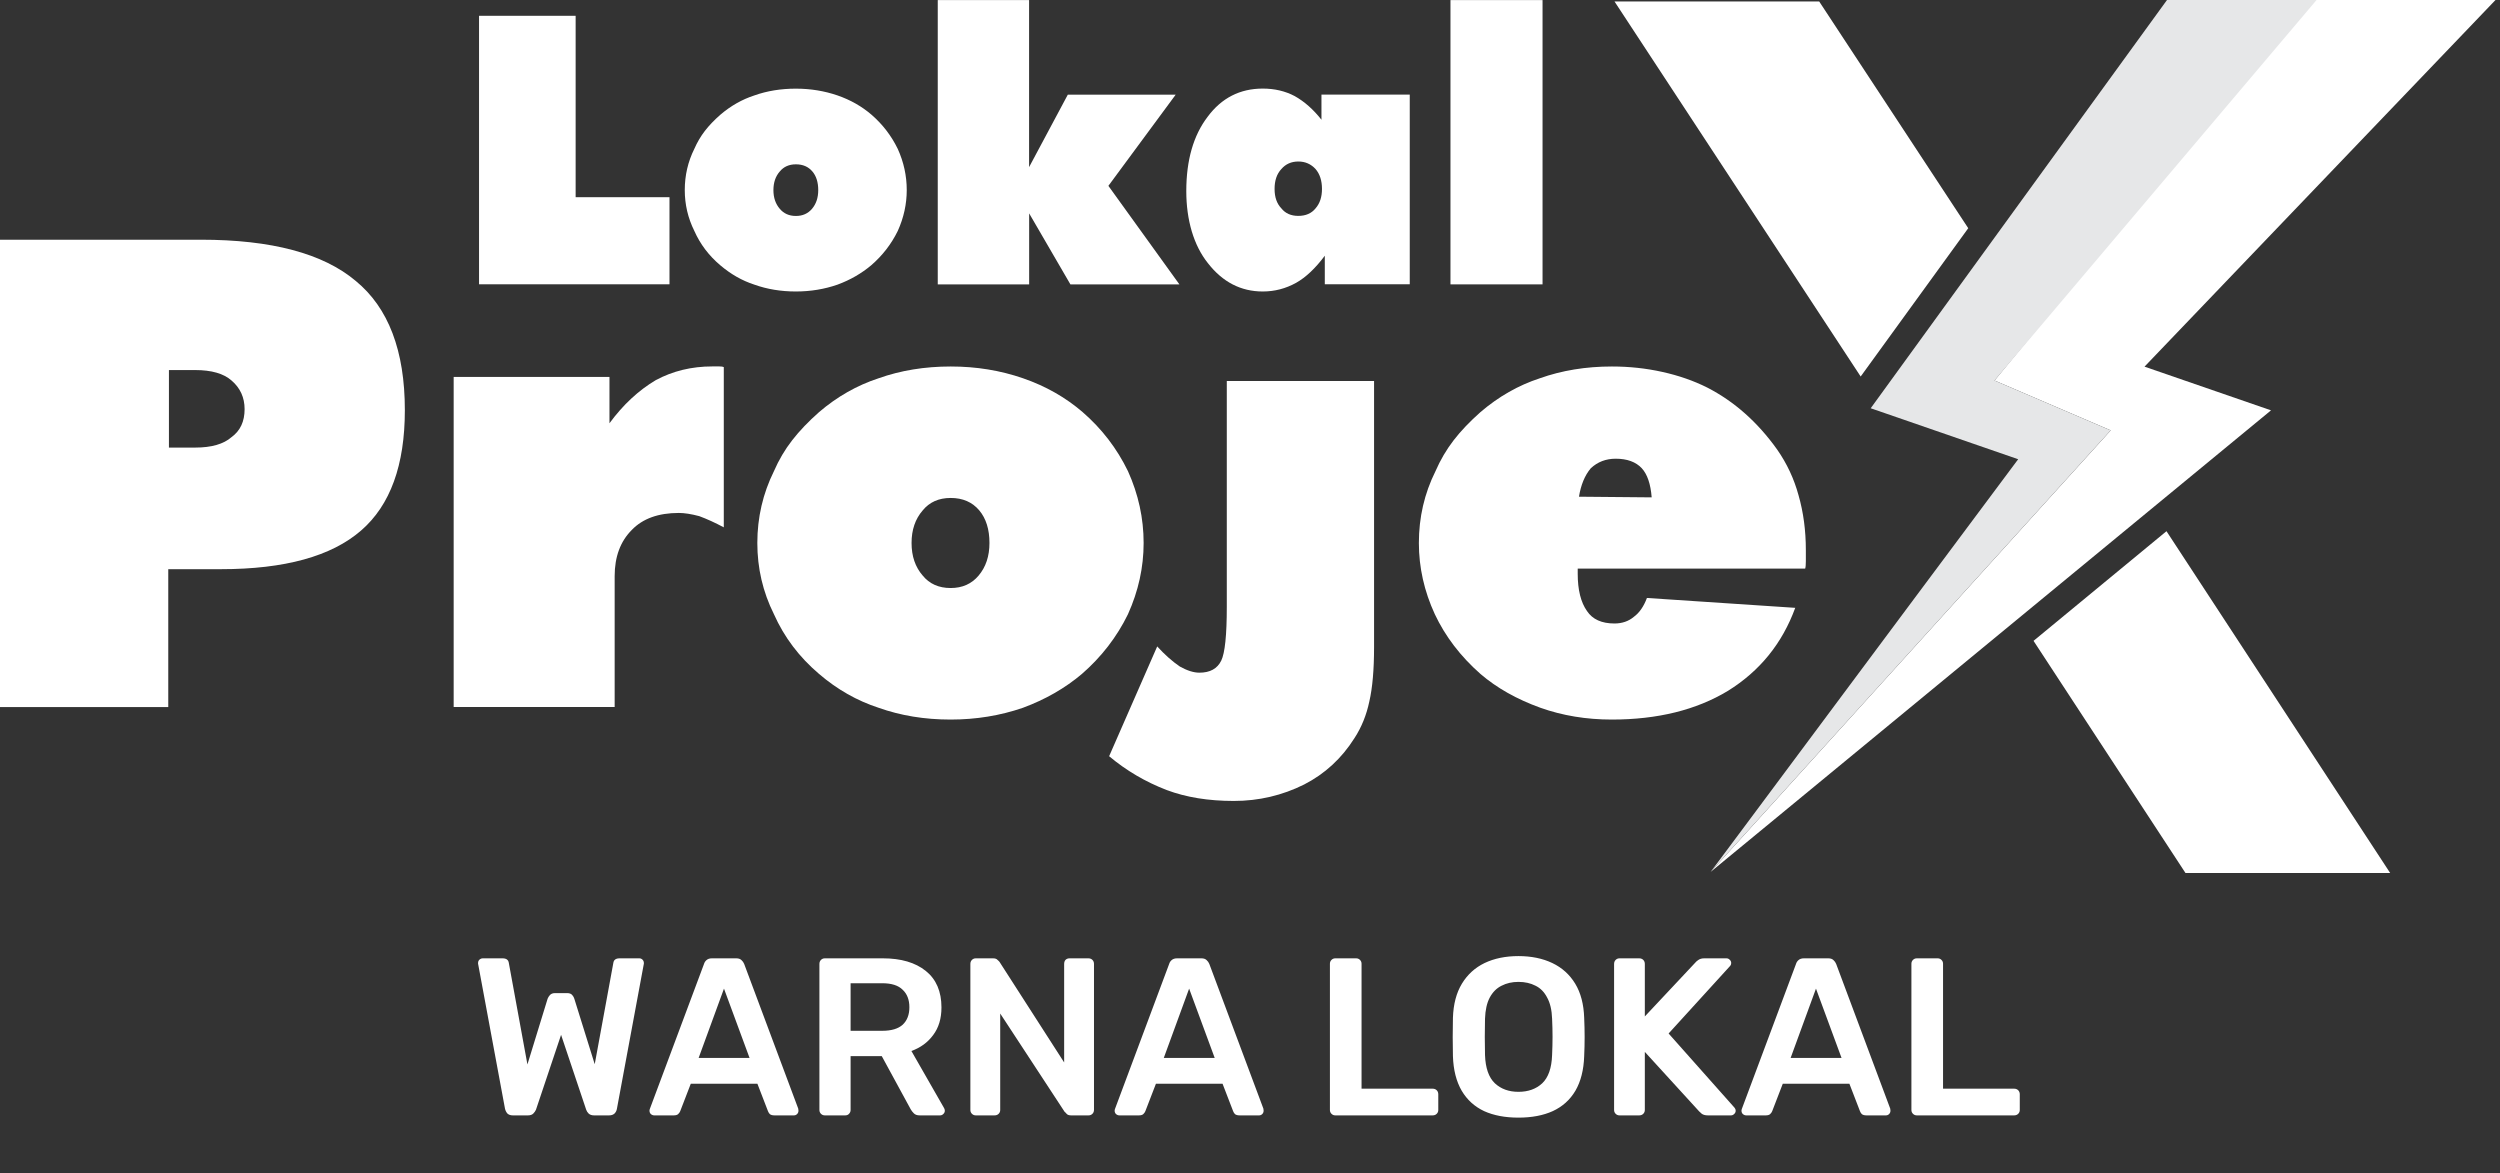 <svg width="390" height="183" viewBox="0 0 390 183" fill="none" xmlns="http://www.w3.org/2000/svg">
<rect x="0" y="0" width="390" height="183" fill="#333333" stroke="none"/>
<path d="M80.003 174C79.653 174 79.373 173.907 79.163 173.72C78.976 173.51 78.848 173.253 78.778 172.95L74.613 150.515C74.613 150.445 74.601 150.387 74.578 150.34C74.578 150.293 74.578 150.258 74.578 150.235C74.578 150.025 74.648 149.85 74.788 149.71C74.951 149.57 75.126 149.5 75.313 149.5H78.393C78.976 149.5 79.303 149.733 79.373 150.2L82.278 166.055L85.428 155.8C85.498 155.613 85.614 155.427 85.778 155.24C85.964 155.03 86.233 154.925 86.583 154.925H88.473C88.846 154.925 89.114 155.03 89.278 155.24C89.441 155.427 89.546 155.613 89.593 155.8L92.778 166.02L95.683 150.2C95.753 149.733 96.079 149.5 96.663 149.5H99.743C99.929 149.5 100.093 149.57 100.233 149.71C100.373 149.85 100.443 150.025 100.443 150.235C100.443 150.258 100.443 150.293 100.443 150.34C100.443 150.387 100.431 150.445 100.408 150.515L96.243 172.95C96.196 173.253 96.068 173.51 95.858 173.72C95.648 173.907 95.368 174 95.018 174H92.673C92.323 174 92.043 173.907 91.833 173.72C91.646 173.533 91.518 173.335 91.448 173.125L87.528 161.435L83.608 173.125C83.514 173.335 83.374 173.533 83.188 173.72C83.001 173.907 82.721 174 82.348 174H80.003ZM102.056 174C101.869 174 101.694 173.93 101.531 173.79C101.391 173.65 101.321 173.475 101.321 173.265C101.321 173.172 101.344 173.067 101.391 172.95L109.826 150.375C109.896 150.142 110.024 149.943 110.211 149.78C110.421 149.593 110.701 149.5 111.051 149.5H114.866C115.216 149.5 115.484 149.593 115.671 149.78C115.857 149.943 115.997 150.142 116.091 150.375L124.526 172.95C124.549 173.067 124.561 173.172 124.561 173.265C124.561 173.475 124.491 173.65 124.351 173.79C124.211 173.93 124.047 174 123.861 174H120.816C120.489 174 120.244 173.93 120.081 173.79C119.941 173.627 119.847 173.475 119.801 173.335L118.156 169.065H107.761L106.116 173.335C106.069 173.475 105.964 173.627 105.801 173.79C105.661 173.93 105.427 174 105.101 174H102.056ZM108.986 165.04H116.931L112.941 154.225L108.986 165.04ZM128.668 174C128.435 174 128.236 173.918 128.073 173.755C127.91 173.592 127.828 173.393 127.828 173.16V150.375C127.828 150.118 127.91 149.908 128.073 149.745C128.236 149.582 128.435 149.5 128.668 149.5H137.733C140.556 149.5 142.785 150.153 144.418 151.46C146.051 152.767 146.868 154.668 146.868 157.165C146.868 158.892 146.436 160.327 145.573 161.47C144.733 162.613 143.601 163.442 142.178 163.955L147.288 172.88C147.358 173.02 147.393 173.148 147.393 173.265C147.393 173.475 147.311 173.65 147.148 173.79C147.008 173.93 146.845 174 146.658 174H143.473C143.076 174 142.773 173.895 142.563 173.685C142.353 173.475 142.19 173.265 142.073 173.055L137.558 164.76H132.693V173.16C132.693 173.393 132.611 173.592 132.448 173.755C132.308 173.918 132.11 174 131.853 174H128.668ZM132.693 160.805H137.628C139.051 160.805 140.113 160.49 140.813 159.86C141.513 159.207 141.863 158.297 141.863 157.13C141.863 155.963 141.513 155.053 140.813 154.4C140.136 153.723 139.075 153.385 137.628 153.385H132.693V160.805ZM152.218 174C151.985 174 151.786 173.918 151.623 173.755C151.46 173.592 151.378 173.393 151.378 173.16V150.375C151.378 150.118 151.46 149.908 151.623 149.745C151.786 149.582 151.985 149.5 152.218 149.5H154.913C155.24 149.5 155.473 149.582 155.613 149.745C155.776 149.885 155.881 149.99 155.928 150.06L166.008 165.74V150.375C166.008 150.118 166.078 149.908 166.218 149.745C166.381 149.582 166.591 149.5 166.848 149.5H169.788C170.045 149.5 170.255 149.582 170.418 149.745C170.581 149.908 170.663 150.118 170.663 150.375V173.125C170.663 173.382 170.581 173.592 170.418 173.755C170.255 173.918 170.056 174 169.823 174H167.093C166.766 174 166.533 173.918 166.393 173.755C166.253 173.592 166.148 173.487 166.078 173.44L156.033 158.11V173.16C156.033 173.393 155.951 173.592 155.788 173.755C155.625 173.918 155.415 174 155.158 174H152.218ZM174.619 174C174.432 174 174.257 173.93 174.094 173.79C173.954 173.65 173.884 173.475 173.884 173.265C173.884 173.172 173.907 173.067 173.954 172.95L182.389 150.375C182.459 150.142 182.587 149.943 182.774 149.78C182.984 149.593 183.264 149.5 183.614 149.5H187.429C187.779 149.5 188.047 149.593 188.234 149.78C188.421 149.943 188.561 150.142 188.654 150.375L197.089 172.95C197.112 173.067 197.124 173.172 197.124 173.265C197.124 173.475 197.054 173.65 196.914 173.79C196.774 173.93 196.611 174 196.424 174H193.379C193.052 174 192.807 173.93 192.644 173.79C192.504 173.627 192.411 173.475 192.364 173.335L190.719 169.065H180.324L178.679 173.335C178.632 173.475 178.527 173.627 178.364 173.79C178.224 173.93 177.991 174 177.664 174H174.619ZM181.549 165.04H189.494L185.504 154.225L181.549 165.04ZM208.307 174C208.073 174 207.875 173.918 207.712 173.755C207.548 173.592 207.467 173.393 207.467 173.16V150.34C207.467 150.107 207.548 149.908 207.712 149.745C207.875 149.582 208.073 149.5 208.307 149.5H211.562C211.795 149.5 211.993 149.582 212.157 149.745C212.32 149.908 212.402 150.107 212.402 150.34V169.835H223.497C223.753 169.835 223.963 169.917 224.127 170.08C224.29 170.243 224.372 170.453 224.372 170.71V173.16C224.372 173.393 224.29 173.592 224.127 173.755C223.963 173.918 223.753 174 223.497 174H208.307ZM236.877 174.35C234.8 174.35 233.015 174.012 231.522 173.335C230.029 172.635 228.862 171.573 228.022 170.15C227.182 168.703 226.727 166.907 226.657 164.76C226.634 163.757 226.622 162.765 226.622 161.785C226.622 160.805 226.634 159.802 226.657 158.775C226.727 156.652 227.194 154.878 228.057 153.455C228.92 152.032 230.099 150.958 231.592 150.235C233.109 149.512 234.87 149.15 236.877 149.15C238.884 149.15 240.645 149.512 242.162 150.235C243.679 150.958 244.869 152.032 245.732 153.455C246.595 154.878 247.062 156.652 247.132 158.775C247.179 159.802 247.202 160.805 247.202 161.785C247.202 162.765 247.179 163.757 247.132 164.76C247.062 166.907 246.607 168.703 245.767 170.15C244.927 171.573 243.749 172.635 242.232 173.335C240.739 174.012 238.954 174.35 236.877 174.35ZM236.877 170.325C238.394 170.325 239.63 169.882 240.587 168.995C241.544 168.085 242.057 166.615 242.127 164.585C242.174 163.558 242.197 162.613 242.197 161.75C242.197 160.863 242.174 159.918 242.127 158.915C242.08 157.562 241.824 156.465 241.357 155.625C240.914 154.762 240.307 154.143 239.537 153.77C238.767 153.373 237.88 153.175 236.877 153.175C235.897 153.175 235.022 153.373 234.252 153.77C233.482 154.143 232.864 154.762 232.397 155.625C231.954 156.465 231.709 157.562 231.662 158.915C231.639 159.918 231.627 160.863 231.627 161.75C231.627 162.613 231.639 163.558 231.662 164.585C231.732 166.615 232.245 168.085 233.202 168.995C234.159 169.882 235.384 170.325 236.877 170.325ZM252.638 174C252.405 174 252.206 173.918 252.043 173.755C251.88 173.592 251.798 173.393 251.798 173.16V150.375C251.798 150.118 251.88 149.908 252.043 149.745C252.206 149.582 252.405 149.5 252.638 149.5H255.718C255.975 149.5 256.185 149.582 256.348 149.745C256.511 149.908 256.593 150.118 256.593 150.375V158.565L264.503 150.13C264.596 150.013 264.748 149.885 264.958 149.745C265.191 149.582 265.495 149.5 265.868 149.5H269.333C269.52 149.5 269.683 149.57 269.823 149.71C269.986 149.85 270.068 150.025 270.068 150.235C270.068 150.398 270.021 150.538 269.928 150.655L260.303 161.225L270.593 172.81C270.71 172.95 270.768 173.102 270.768 173.265C270.768 173.475 270.686 173.65 270.523 173.79C270.383 173.93 270.22 174 270.033 174H266.428C266.031 174 265.716 173.918 265.483 173.755C265.273 173.568 265.133 173.44 265.063 173.37L256.593 164.095V173.16C256.593 173.393 256.511 173.592 256.348 173.755C256.185 173.918 255.975 174 255.718 174H252.638ZM272.407 174C272.22 174 272.045 173.93 271.882 173.79C271.742 173.65 271.672 173.475 271.672 173.265C271.672 173.172 271.695 173.067 271.742 172.95L280.177 150.375C280.247 150.142 280.375 149.943 280.562 149.78C280.772 149.593 281.052 149.5 281.402 149.5H285.217C285.567 149.5 285.835 149.593 286.022 149.78C286.209 149.943 286.349 150.142 286.442 150.375L294.877 172.95C294.9 173.067 294.912 173.172 294.912 173.265C294.912 173.475 294.842 173.65 294.702 173.79C294.562 173.93 294.399 174 294.212 174H291.167C290.84 174 290.595 173.93 290.432 173.79C290.292 173.627 290.199 173.475 290.152 173.335L288.507 169.065H278.112L276.467 173.335C276.42 173.475 276.315 173.627 276.152 173.79C276.012 173.93 275.779 174 275.452 174H272.407ZM279.337 165.04H287.282L283.292 154.225L279.337 165.04ZM299.02 174C298.786 174 298.588 173.918 298.425 173.755C298.261 173.592 298.18 173.393 298.18 173.16V150.34C298.18 150.107 298.261 149.908 298.425 149.745C298.588 149.582 298.786 149.5 299.02 149.5H302.275C302.508 149.5 302.706 149.582 302.87 149.745C303.033 149.908 303.115 150.107 303.115 150.34V169.835H314.21C314.466 169.835 314.676 169.917 314.84 170.08C315.003 170.243 315.085 170.453 315.085 170.71V173.16C315.085 173.393 315.003 173.592 314.84 173.755C314.676 173.918 314.466 174 314.21 174H299.02Z" fill="white"/>
<path d="M0 110.307V37.394H31.33C42.348 37.394 50.403 39.535 55.484 43.817C60.599 48.007 63.157 54.72 63.157 63.99C63.157 72.555 60.889 78.816 56.328 82.762C51.711 86.778 44.419 88.792 34.466 88.792H26.249V110.307H0ZM26.353 57.717V69.823H30.439C32.996 69.823 34.883 69.279 36.121 68.191C37.487 67.196 38.158 65.749 38.158 63.828C38.158 62.011 37.475 60.518 36.121 59.361C34.894 58.273 32.996 57.729 30.439 57.729H26.353V57.717Z" fill="white"/>
<path d="M70.772 110.308V58.805H95.077V66.027C97.206 63.134 99.613 60.9 102.298 59.303C104.949 57.88 107.888 57.162 111.117 57.162H112.217C112.553 57.162 112.784 57.197 112.911 57.266V82.265C111.546 81.536 110.273 80.957 109.081 80.517C107.819 80.182 106.754 80.02 105.898 80.02C102.715 80.02 100.273 80.899 98.572 82.658C96.778 84.452 95.887 86.86 95.887 89.88V110.296H70.772V110.308Z" fill="white"/>
<path d="M178.406 84.707C178.406 88.491 177.596 92.195 175.964 95.817C174.228 99.37 171.833 102.472 168.777 105.134C166.15 107.356 163.083 109.115 159.588 110.411C156.035 111.638 152.273 112.252 148.292 112.252C144.241 112.252 140.503 111.638 137.054 110.411C133.686 109.312 130.596 107.553 127.772 105.134C124.682 102.507 122.332 99.405 120.735 95.817C118.999 92.334 118.143 88.63 118.143 84.707C118.143 80.725 119.011 76.987 120.735 73.503C121.499 71.744 122.448 70.135 123.582 68.677C124.717 67.219 126.105 65.761 127.772 64.291C130.596 61.872 133.698 60.113 137.054 59.013C140.503 57.786 144.264 57.173 148.315 57.173C152.296 57.173 156.058 57.786 159.599 59.013C163.141 60.24 166.231 61.999 168.893 64.291C171.879 66.883 174.24 69.95 175.964 73.503C177.596 77.126 178.406 80.853 178.406 84.707ZM148.303 91.732C150.121 91.732 151.579 91.084 152.667 89.787C153.789 88.456 154.356 86.767 154.356 84.707C154.356 82.577 153.824 80.887 152.771 79.626C151.683 78.33 150.19 77.681 148.303 77.681C146.452 77.681 144.993 78.33 143.94 79.626C142.783 80.957 142.204 82.646 142.204 84.707C142.204 86.767 142.783 88.456 143.94 89.787C144.993 91.084 146.452 91.732 148.303 91.732Z" fill="white"/>
<path d="M281.608 88.699H246.123V89.498C246.123 92.021 246.609 93.965 247.57 95.32C248.426 96.616 249.861 97.264 251.852 97.264C253.044 97.264 254.063 96.917 254.884 96.222C255.741 95.597 256.423 94.614 256.921 93.283L280.057 94.822C278.031 100.366 274.536 104.682 269.559 107.773C264.618 110.759 258.576 112.252 251.447 112.252C247.466 112.252 243.75 111.638 240.302 110.411C236.621 109.08 233.496 107.321 230.95 105.134C227.825 102.379 225.464 99.278 223.832 95.817C222.177 92.229 221.344 88.526 221.344 84.707C221.344 80.725 222.2 76.987 223.937 73.503C224.7 71.744 225.649 70.135 226.772 68.677C227.895 67.219 229.295 65.761 230.95 64.291C233.774 61.872 236.853 60.113 240.209 59.013C243.658 57.786 247.408 57.173 251.458 57.173C254.144 57.173 256.771 57.451 259.317 58.018C261.875 58.585 264.212 59.395 266.33 60.46C270.543 62.624 274.177 65.842 277.233 70.124C278.76 72.311 279.872 74.695 280.566 77.242C281.33 79.904 281.712 82.751 281.712 85.806V87.554C281.712 88.109 281.677 88.491 281.608 88.699ZM246.32 77.485L257.662 77.589C257.5 75.494 256.979 73.989 256.123 73.052C255.197 72.057 253.831 71.559 252.049 71.559C250.521 71.559 249.225 72.057 248.16 73.052C247.234 74.151 246.621 75.633 246.32 77.485Z" fill="white"/>
<path d="M337.971 82.866L320.194 97.53L317.231 99.972L340.933 136.186H372.865L337.971 82.866ZM283.795 0.231H251.863L290.264 58.736L307.046 35.6L283.795 0.231Z" fill="white"/>
<path d="M389.299 0H359.984L311.143 59.361L329.267 67.138L272.522 129.774L266.863 136.012L273.865 130.249L354.278 64.013L334.545 57.197L389.299 0Z" fill="white"/>
<path d="M361.384 0H338.052L309.5 39.339L292.718 62.462L291.827 63.689L294.014 64.442L314.835 71.64L298.678 93.306L293.065 100.84L271.724 129.496L266.863 136.012L272.522 129.774L329.267 67.138L311.143 59.361L361.384 0Z" fill="#E6E7E8"/>
<path d="M74.731 44.362V2.465H89.799V30.763H104.44V44.35H74.731V44.362Z" fill="white"/>
<path d="M141.452 29.651C141.452 31.827 140.989 33.956 140.051 36.028C139.056 38.065 137.679 39.847 135.92 41.375C134.404 42.648 132.656 43.666 130.642 44.407C128.605 45.113 126.441 45.472 124.149 45.472C121.823 45.472 119.67 45.113 117.691 44.407C115.759 43.782 113.988 42.764 112.356 41.375C110.574 39.87 109.231 38.088 108.317 36.028C107.321 34.026 106.824 31.896 106.824 29.651C106.824 27.359 107.321 25.218 108.317 23.216C108.757 22.209 109.301 21.283 109.949 20.438C110.597 19.593 111.395 18.76 112.356 17.915C113.976 16.526 115.759 15.508 117.691 14.883C119.67 14.177 121.835 13.83 124.161 13.83C126.453 13.83 128.617 14.189 130.642 14.883C132.679 15.589 134.45 16.596 135.978 17.915C137.69 19.408 139.045 21.168 140.04 23.204C140.989 25.288 141.452 27.44 141.452 29.651ZM124.161 33.69C125.203 33.69 126.036 33.32 126.672 32.579C127.321 31.815 127.645 30.843 127.645 29.662C127.645 28.447 127.344 27.463 126.73 26.746C126.105 26.005 125.249 25.635 124.161 25.635C123.096 25.635 122.263 26.005 121.65 26.746C120.978 27.51 120.654 28.482 120.654 29.662C120.654 30.843 120.99 31.815 121.65 32.579C122.263 33.308 123.096 33.69 124.161 33.69Z" fill="white"/>
<path d="M146.29 44.362V0.012H160.537V26.075L166.578 14.768H183.406L172.909 28.992L183.985 44.362H166.983L160.548 33.286V44.362H146.29Z" fill="white"/>
<path d="M206.669 44.361V39.894C205.199 41.861 203.706 43.273 202.178 44.13C200.558 45.021 198.834 45.472 196.993 45.472C193.579 45.472 190.732 44.002 188.441 41.063C187.33 39.674 186.496 38.019 185.918 36.098C185.35 34.176 185.061 32.082 185.061 29.813C185.061 24.987 186.172 21.122 188.383 18.228C190.559 15.288 193.429 13.819 196.993 13.819C198.845 13.819 200.5 14.212 201.97 14.988C203.475 15.832 204.875 17.059 206.148 18.68V14.756H219.921V44.35H206.669V44.361ZM198.834 29.478C198.834 30.774 199.192 31.781 199.898 32.51C200.523 33.297 201.403 33.679 202.537 33.679C203.695 33.679 204.597 33.285 205.222 32.51C205.894 31.746 206.229 30.739 206.229 29.478C206.229 28.181 205.894 27.14 205.222 26.364C204.493 25.577 203.602 25.195 202.537 25.195C201.449 25.195 200.57 25.589 199.898 26.364C199.181 27.128 198.834 28.158 198.834 29.478Z" fill="white"/>
<path d="M226.274 44.362V0.012H240.637V44.362H226.274Z" fill="white"/>
<path d="M191.38 94.695V59.431H214.354V100.933C214.354 104.452 214.111 107.287 213.613 109.44C213.173 111.535 212.409 113.433 211.298 115.146C209.296 118.317 206.68 120.724 203.451 122.379C200.026 124.092 196.357 124.948 192.468 124.948C188.51 124.948 185.026 124.381 182.006 123.247C178.696 121.974 175.698 120.215 173.024 117.97L180.524 100.841C181.682 102.114 182.862 103.167 184.054 103.977C185.188 104.614 186.207 104.938 187.11 104.938C188.765 104.938 189.899 104.313 190.512 103.063C191.091 101.871 191.38 99.082 191.38 94.695Z" fill="white"/>
</svg>
